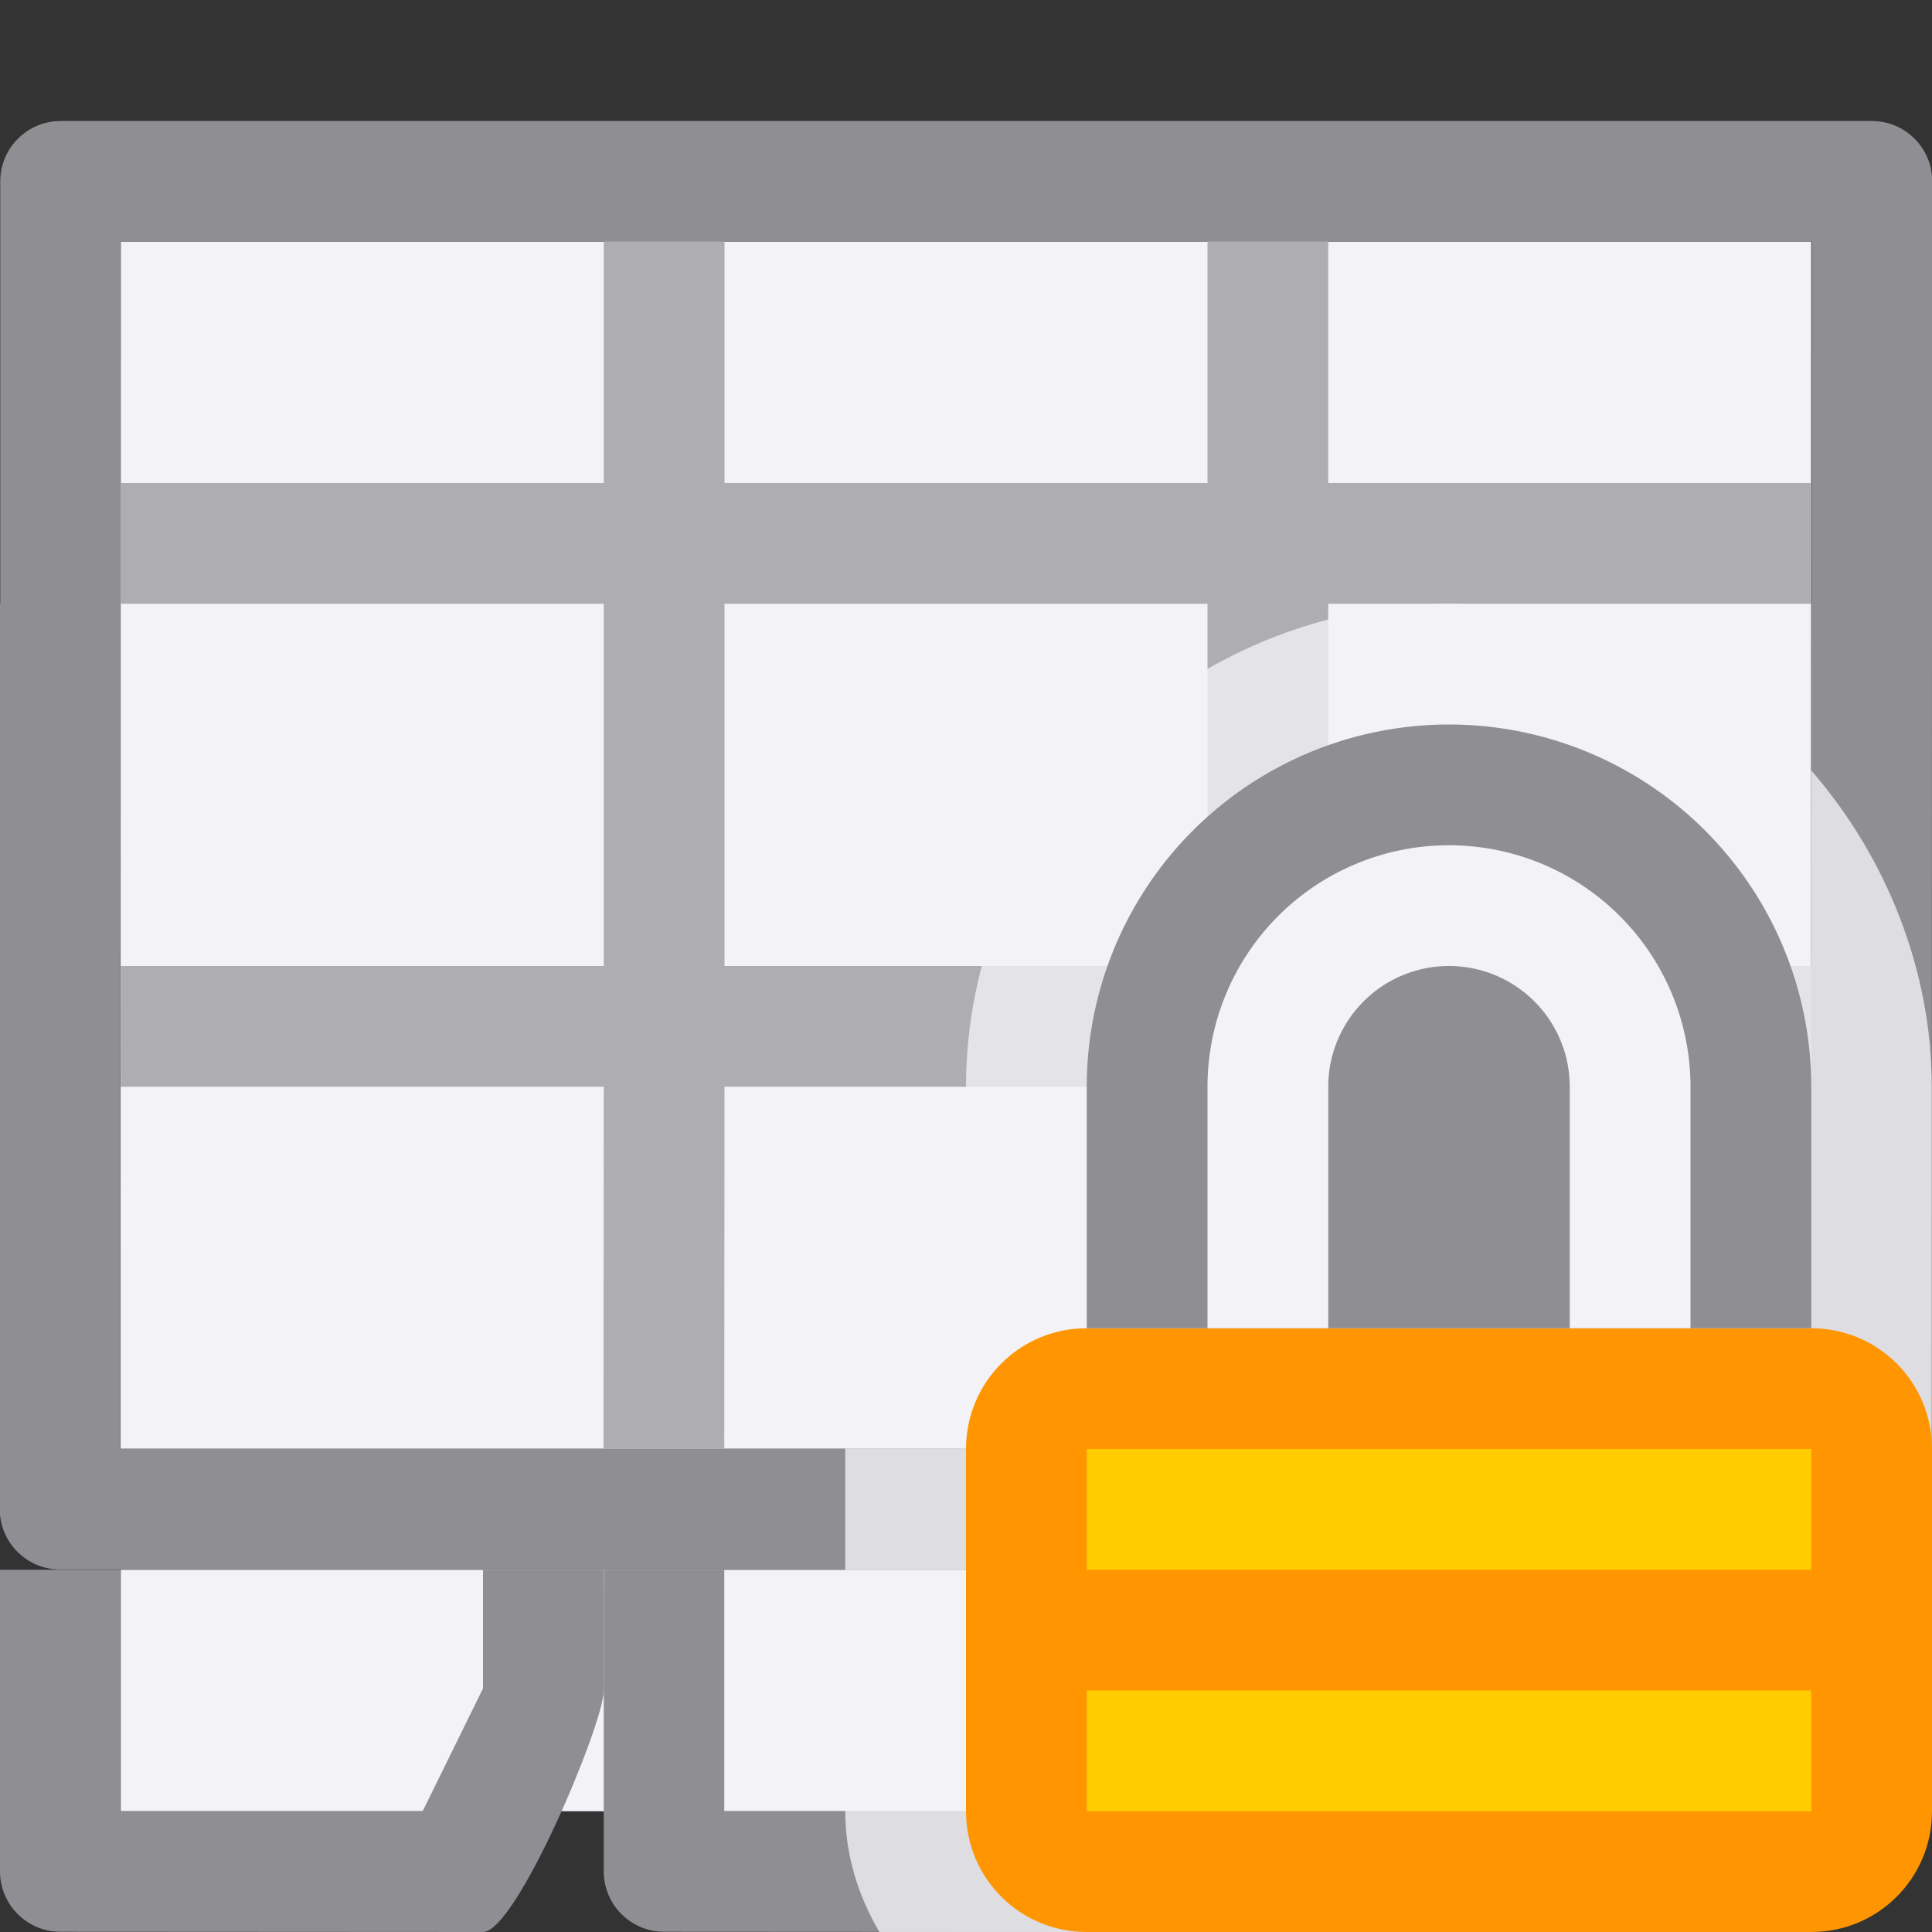 <svg viewBox="0 0 16 16" xmlns="http://www.w3.org/2000/svg"><rect x="0" y="0" width="16" height="16" fill="#333333" stroke="none"/>/&amp;amp;amp;amp;gt;<path d="m1 13h8v2h-8z" fill="#f2f2f7"/><path d="m1 2h14l-.002 9.998h-14z" fill="#f2f2f7" stroke-width="1.155"/><path d="m.502 1.002c-.276-0-.5.224-.5.5v3.498h-.002l-.002 7.498c-0.0.276.224.5.5.5h15c.276 0.0.5-.224.5-.5l.002-7.498h.002v-3.498c0-.276-.224-.5-.5-.5zm.498.998h4 1 4 1 4 .004v3h-.002l-.002 7h-14.004l.002-7h.002v-1z" fill="#8e8e93"/><path d="m5 2v2h-4v1h4v3h-4v1h4l-.002 2.998h1l.002-2.998h4l-.002 2.998h1l.002-2.998h4v-1h-4v-3h4v-1h-4v-2h-1v2h-4v-2zm1 3h4v3h-4z" fill="#aeaeb2"/><g fill="#8e8e93"><path d="m0 13-0 2.498c-0.0.276.224.5.5.5l3.5.002c.276 0 1-1.724 1-2l-.002-1h-.996-.002l-0.0.983-.5 1.017h-2.502l0-2h-.996z"/><path d="m5 13-0 2.498c-0.0.276.224.5.5.5l3.5.002c.276 0 1-1.724 1-2l-.002-1h-.996-.002l-0.0.983-.5 1.017h-2.502l0-2h-.996z"/></g><path d="m12 5c-1.047 0-2.088.431-2.828 1.172s-1.172 1.781-1.172 2.828v1.42c-.561.357-.999.876-1 1.578h7.998v-2.998h.002v3h-8v.998h8.498c.276 0.0.5-.224.5-.5v-3.508c-.002-.953-.372-1.888-.996-2.607l-.002 1.617h-.002v-1.619c-.059-.068-.106-.145-.17-.209-.74-.74-1.781-1.172-2.828-1.172zm-5 8v2c0 .364.108.703.283 1h1.717c.276 0 1-1.724 1-2l-.002-1h-.996-.002z" fill="#f2f2f7" fill-opacity=".784"/><path d="m9 11c-.554 0-1 .446-1 1v3c0 .554.446 1 1 1h6c.554 0 1-.446 1-1v-3c0-.554-.446-1-1-1h-1-1-2-1z" fill="#ff9500"/><path d="m12 6a3 3 0 0 0 -3 3v2h6v-2a3 3 0 0 0 -3-3z" fill="#8e8e93"/><path d="m12 7a2 2 0 0 0 -2 2v2h1v-2a1 1 0 0 1 1-1 1 1 0 0 1 1 1v2h1v-2a2 2 0 0 0 -2-2z" fill="#f2f2f7"/><path d="m9 12h6v3h-6z" fill="#fc0"/><path d="m9 13h6v1h-6z" fill="#ff9500"/></svg>